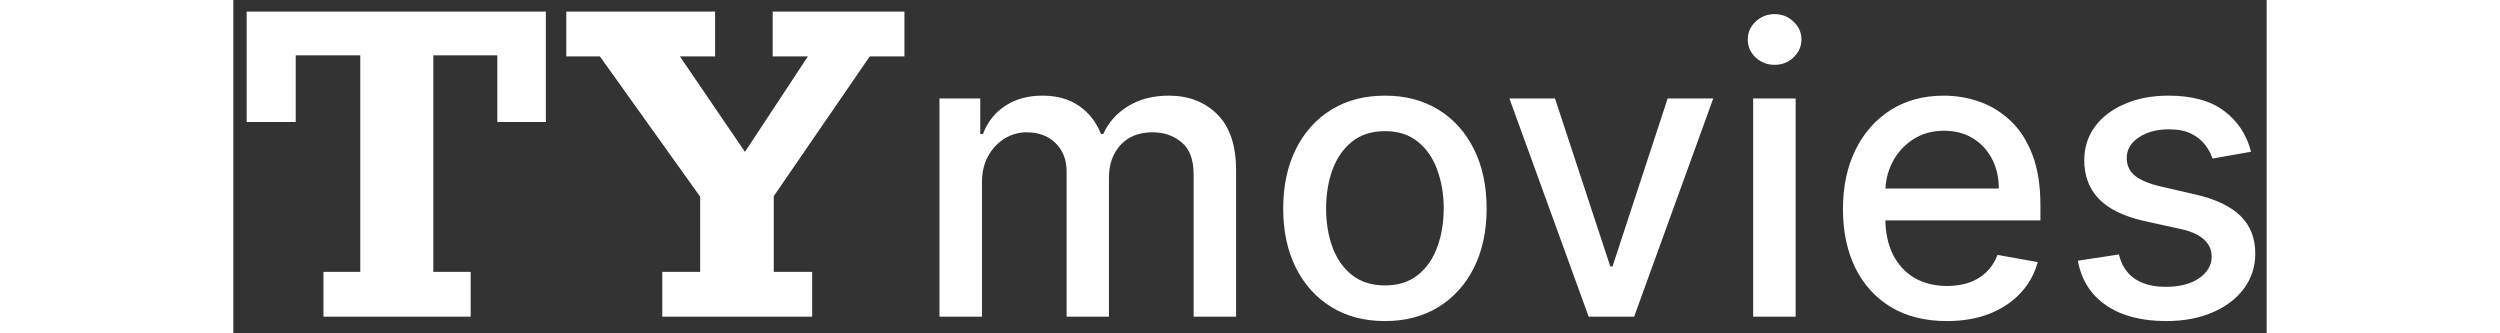  <svg
    width="150"
    height="20"
    viewBox="0 0 122 20"
    fill="none"
    xmlns="http://www.w3.org/2000/svg"
  >
    <rect x="0" y="0" width="122" height="20" fill="#333333" stroke="none"/>
    <path
      d="M5.408 19V16.312H7.616V3.32H3.744V7.32H0.8V0.696H18.752V7.32H15.84V3.32H12V16.312H14.24V19H5.408ZM25.738 19V16.312H28.01V11.8L21.994 3.384H19.978V0.696H28.906V3.384H26.794L30.698 9.112L34.474 3.384H32.362V0.696H40.266V3.384H38.186L32.426 11.768V16.312H34.73V19H25.738ZM42.369 19V5.909H44.815V8.04H44.977C45.25 7.318 45.696 6.756 46.315 6.352C46.935 5.943 47.676 5.739 48.54 5.739C49.415 5.739 50.148 5.943 50.739 6.352C51.335 6.761 51.776 7.324 52.06 8.04H52.196C52.508 7.341 53.006 6.784 53.688 6.369C54.369 5.949 55.182 5.739 56.125 5.739C57.312 5.739 58.281 6.111 59.031 6.855C59.787 7.599 60.165 8.722 60.165 10.222V19H57.617V10.46C57.617 9.574 57.375 8.932 56.892 8.534C56.409 8.136 55.832 7.938 55.162 7.938C54.332 7.938 53.688 8.193 53.227 8.705C52.767 9.21 52.537 9.861 52.537 10.656V19H49.997V10.298C49.997 9.588 49.776 9.017 49.332 8.585C48.889 8.153 48.312 7.938 47.602 7.938C47.119 7.938 46.673 8.065 46.264 8.321C45.861 8.571 45.534 8.92 45.284 9.369C45.04 9.818 44.918 10.338 44.918 10.929V19H42.369ZM69.094 19.264C67.867 19.264 66.796 18.983 65.881 18.421C64.967 17.858 64.256 17.071 63.751 16.06C63.245 15.048 62.992 13.867 62.992 12.514C62.992 11.156 63.245 9.969 63.751 8.952C64.256 7.935 64.967 7.145 65.881 6.582C66.796 6.02 67.867 5.739 69.094 5.739C70.322 5.739 71.393 6.02 72.308 6.582C73.222 7.145 73.933 7.935 74.438 8.952C74.944 9.969 75.197 11.156 75.197 12.514C75.197 13.867 74.944 15.048 74.438 16.06C73.933 17.071 73.222 17.858 72.308 18.421C71.393 18.983 70.322 19.264 69.094 19.264ZM69.103 17.125C69.898 17.125 70.558 16.915 71.08 16.494C71.603 16.074 71.989 15.514 72.239 14.815C72.495 14.117 72.623 13.347 72.623 12.506C72.623 11.671 72.495 10.903 72.239 10.204C71.989 9.5 71.603 8.935 71.08 8.509C70.558 8.082 69.898 7.869 69.103 7.869C68.302 7.869 67.637 8.082 67.109 8.509C66.586 8.935 66.197 9.5 65.941 10.204C65.691 10.903 65.566 11.671 65.566 12.506C65.566 13.347 65.691 14.117 65.941 14.815C66.197 15.514 66.586 16.074 67.109 16.494C67.637 16.915 68.302 17.125 69.103 17.125ZM88.795 5.909L84.048 19H81.32L76.565 5.909H79.3L82.616 15.983H82.752L86.059 5.909H88.795ZM91.19 19V5.909H93.738V19H91.19ZM92.477 3.889C92.033 3.889 91.653 3.741 91.335 3.446C91.022 3.145 90.866 2.787 90.866 2.372C90.866 1.952 91.022 1.594 91.335 1.298C91.653 0.997 92.033 0.847 92.477 0.847C92.92 0.847 93.298 0.997 93.61 1.298C93.928 1.594 94.087 1.952 94.087 2.372C94.087 2.787 93.928 3.145 93.61 3.446C93.298 3.741 92.92 3.889 92.477 3.889ZM102.808 19.264C101.518 19.264 100.408 18.989 99.476 18.438C98.55 17.881 97.834 17.099 97.328 16.094C96.828 15.082 96.578 13.898 96.578 12.54C96.578 11.199 96.828 10.017 97.328 8.994C97.834 7.972 98.538 7.173 99.442 6.599C100.351 6.026 101.413 5.739 102.629 5.739C103.368 5.739 104.084 5.861 104.777 6.105C105.47 6.349 106.092 6.733 106.643 7.256C107.195 7.778 107.629 8.457 107.947 9.293C108.266 10.122 108.425 11.131 108.425 12.318V13.222H98.019V11.312H105.928C105.928 10.642 105.791 10.048 105.518 9.531C105.246 9.009 104.862 8.597 104.368 8.295C103.879 7.994 103.305 7.844 102.646 7.844C101.93 7.844 101.305 8.02 100.771 8.372C100.243 8.719 99.834 9.173 99.544 9.736C99.26 10.293 99.118 10.898 99.118 11.551V13.043C99.118 13.918 99.271 14.662 99.578 15.276C99.891 15.889 100.325 16.358 100.882 16.682C101.439 17 102.089 17.159 102.834 17.159C103.317 17.159 103.757 17.091 104.155 16.954C104.553 16.812 104.896 16.602 105.186 16.324C105.476 16.046 105.697 15.702 105.851 15.293L108.263 15.727C108.07 16.438 107.723 17.06 107.223 17.594C106.729 18.122 106.107 18.534 105.357 18.829C104.612 19.119 103.763 19.264 102.808 19.264ZM121.062 9.105L118.752 9.514C118.656 9.219 118.502 8.938 118.292 8.67C118.087 8.403 117.809 8.185 117.457 8.014C117.104 7.844 116.664 7.759 116.136 7.759C115.414 7.759 114.812 7.92 114.329 8.244C113.846 8.562 113.604 8.974 113.604 9.48C113.604 9.918 113.766 10.27 114.09 10.537C114.414 10.804 114.937 11.023 115.658 11.193L117.738 11.671C118.942 11.949 119.84 12.378 120.431 12.957C121.022 13.537 121.317 14.29 121.317 15.216C121.317 16 121.09 16.699 120.636 17.312C120.187 17.921 119.559 18.398 118.752 18.744C117.951 19.091 117.022 19.264 115.965 19.264C114.499 19.264 113.303 18.952 112.377 18.327C111.451 17.696 110.883 16.801 110.673 15.642L113.136 15.267C113.289 15.909 113.604 16.395 114.082 16.724C114.559 17.048 115.181 17.21 115.948 17.21C116.783 17.21 117.451 17.037 117.951 16.69C118.451 16.338 118.701 15.909 118.701 15.403C118.701 14.994 118.548 14.651 118.241 14.372C117.94 14.094 117.477 13.883 116.852 13.742L114.636 13.256C113.414 12.977 112.511 12.534 111.925 11.926C111.346 11.318 111.056 10.548 111.056 9.616C111.056 8.844 111.272 8.168 111.704 7.588C112.136 7.009 112.732 6.557 113.494 6.233C114.255 5.903 115.127 5.739 116.11 5.739C117.525 5.739 118.638 6.045 119.451 6.659C120.263 7.267 120.8 8.082 121.062 9.105Z"
      fill="white"
    />
  </svg>